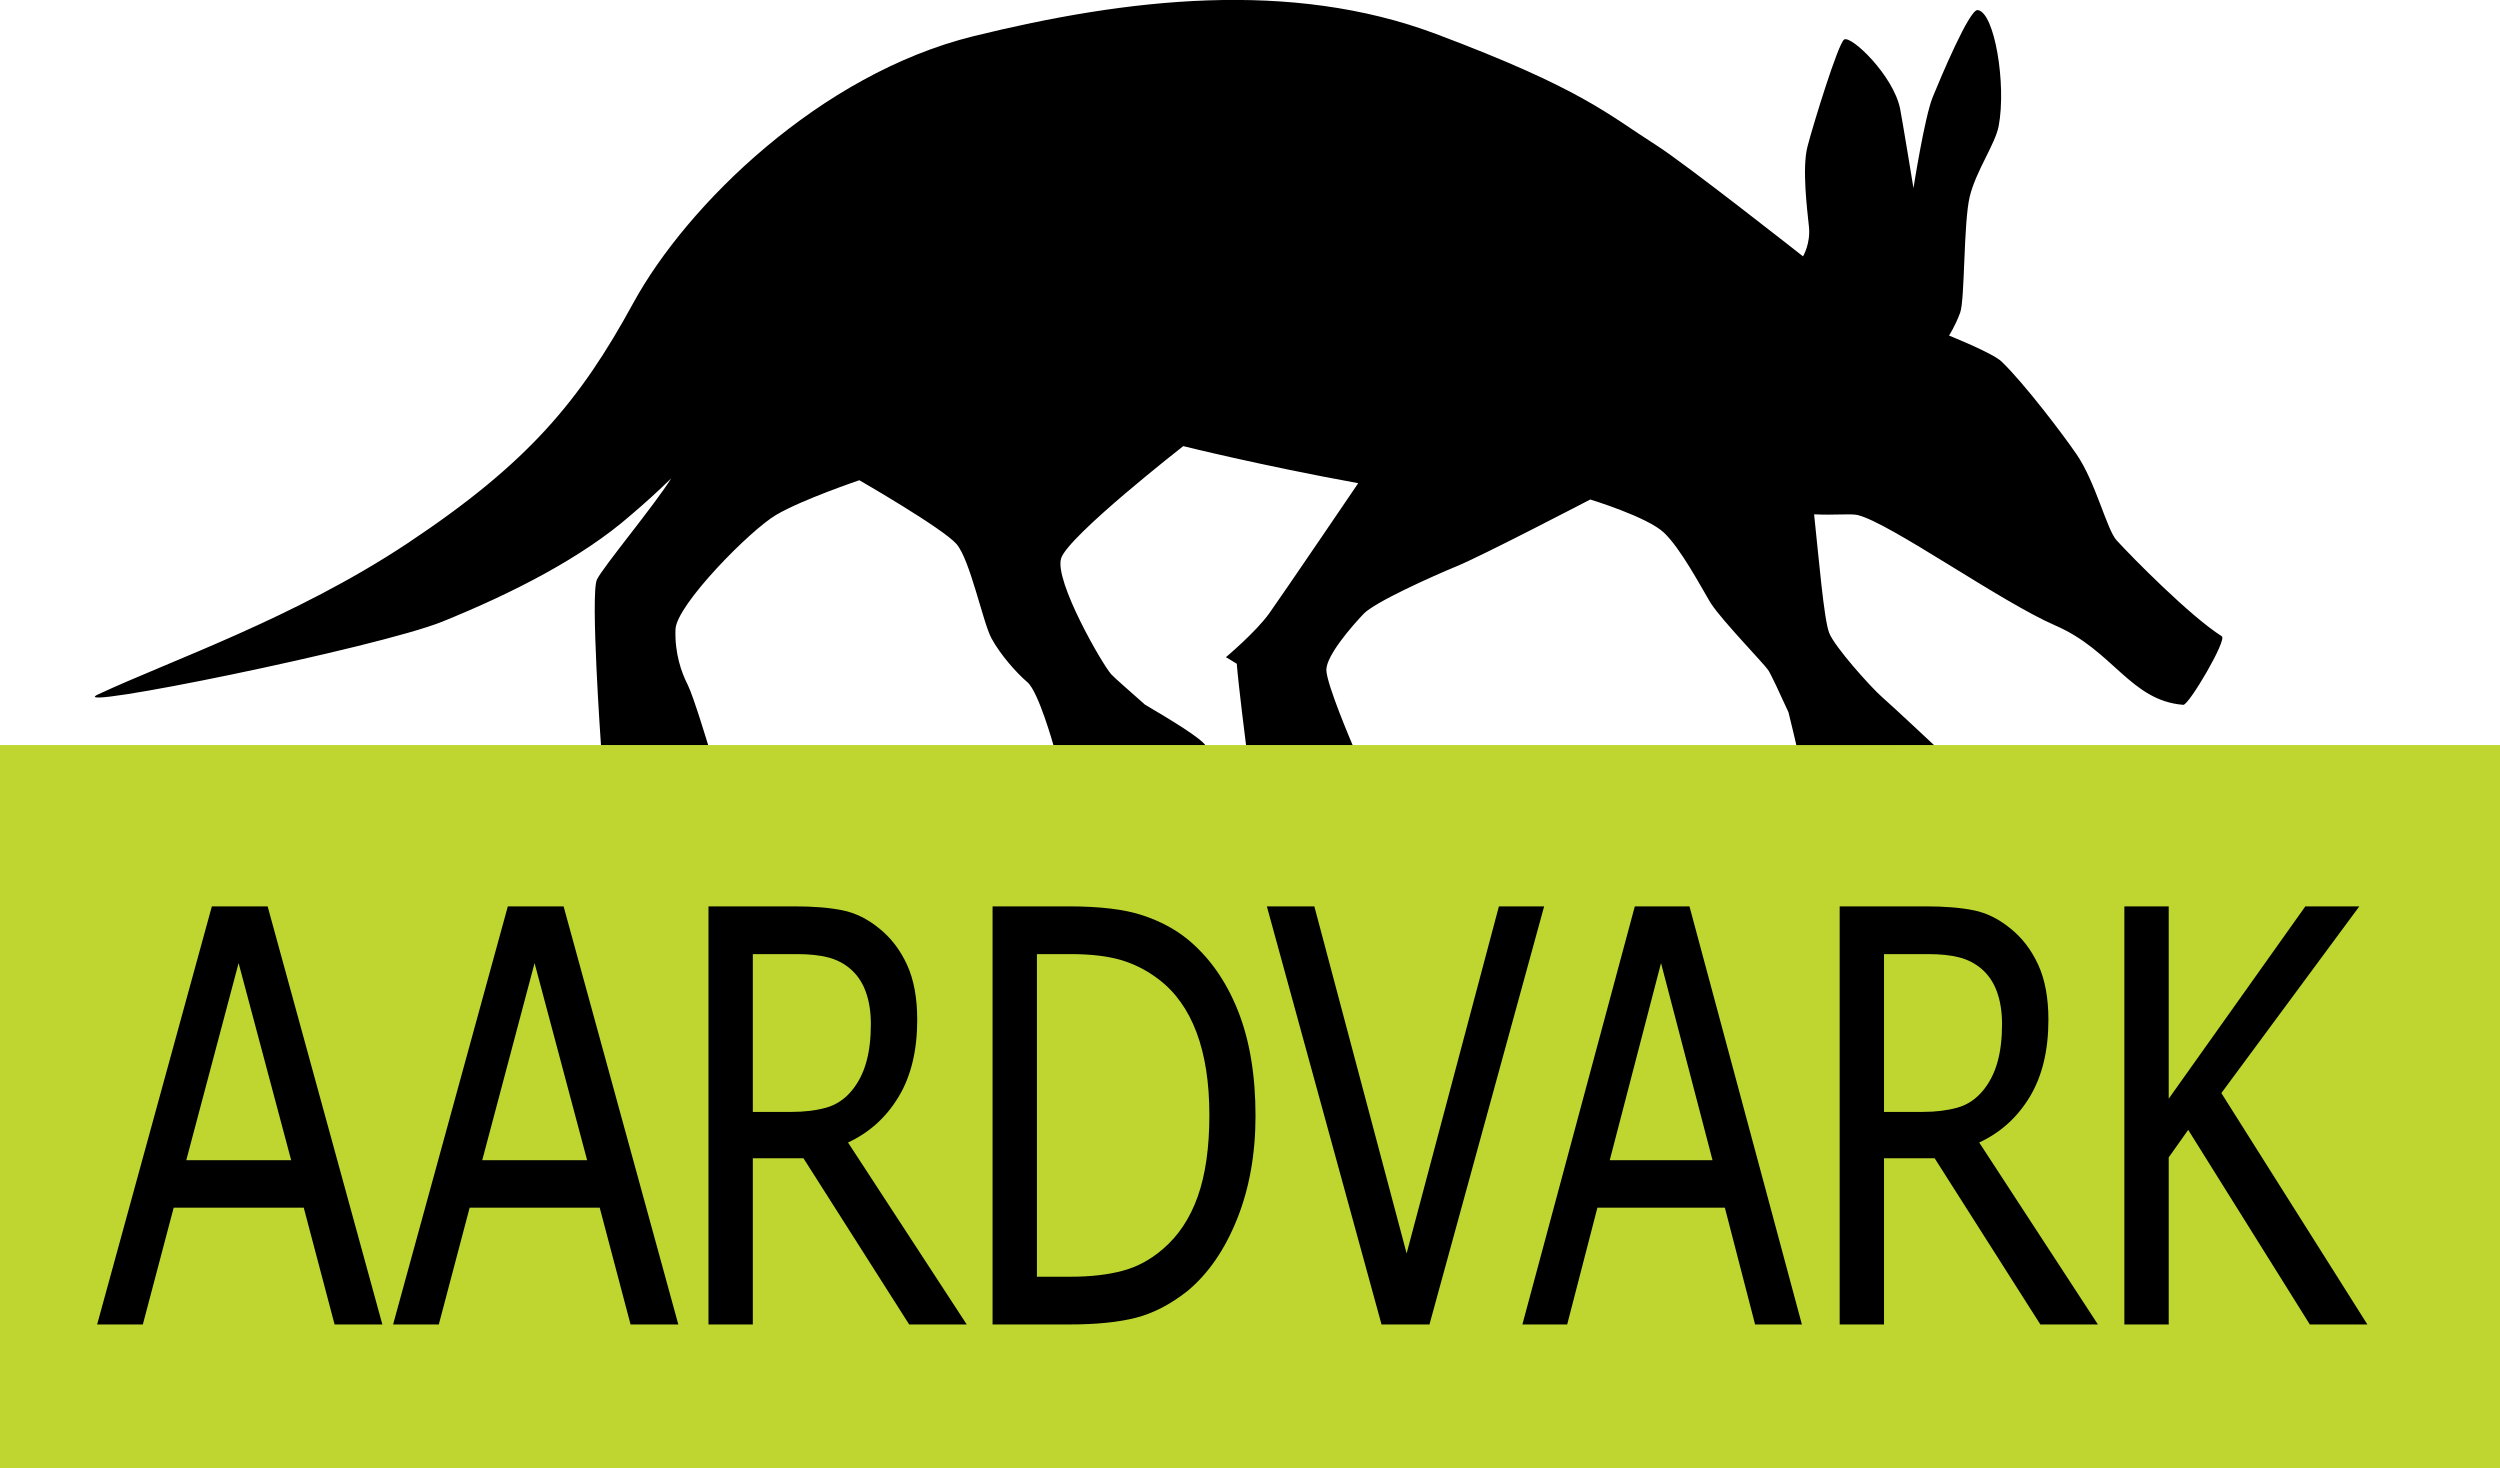 <?xml version="1.0" ?>
<svg xmlns="http://www.w3.org/2000/svg" viewBox="0 0 382.857 224.818">
    <g transform="translate(-153.214,-100.31)">
        <g transform="matrix(1.25,0,0,-1.25,35.755,365.721)">
            <g transform="translate(10.201,10.787)">
                <g transform="translate(3.513,-18.216)">
                    <g transform="translate(-35.143,-58.738)">
                        <g transform="matrix(0.646,0,0,0.646,167.159,95.828)">
                            <g style="fill:#000000;fill-opacity:1" transform="translate(341.243,162.096)">
                                <path d="m 0,0 c -6.008,3.795 -17.152,15.113 -19.963,18.208 -1.872,2.06 -3.936,10.966 -7.59,16.31 -2.565,3.746 -9.842,13.352 -14.201,17.57 -1.696,1.641 -9.984,4.941 -9.984,4.941 0,0 1.196,1.843 2.114,4.355 0.912,2.513 0.614,17.152 1.826,22.053 1.213,4.904 4.839,9.921 5.481,13.356 1.477,7.891 -0.789,21.651 -4.006,21.967 -1.545,0.152 -6.959,-12.704 -8.502,-16.485 -1.546,-3.777 -3.656,-17.291 -3.656,-17.291 0,0 -2.126,13.005 -2.531,15.044 -1.267,6.326 -9.28,13.987 -10.615,13.145 -1.139,-0.72 -5.908,-16.238 -6.96,-20.316 -1.051,-4.076 -0.053,-11.951 0.282,-15.182 0.335,-3.236 -1.127,-5.623 -1.127,-5.623 0,0 -22.276,17.548 -27.834,21.085 -9.279,5.906 -14.061,10.686 -41.754,21.089 -27.639,10.381 -58.625,6.749 -87.725,-0.419 -29.102,-7.171 -54.407,-32.056 -64.53,-50.614 -10.122,-18.555 -19.939,-30.363 -42.8,-45.549 -21.383,-14.205 -45.224,-22.355 -58.711,-28.679 -7.208,-3.382 53.119,8.889 65.291,13.808 13.374,5.409 26.545,12.158 35.71,20.166 2.69,2.277 5.273,4.624 7.713,7.018 -3.218,-5.171 -12.978,-16.851 -14.092,-19.204 -1.267,-2.668 0.774,-31.489 0.774,-31.489 l 20.35,0 c 0,0 -2.811,9.385 -3.936,11.6 -1.127,2.212 -2.461,5.866 -2.286,10.474 0.178,4.601 14.129,18.766 19.086,21.683 4.956,2.917 15.779,6.573 15.779,6.573 0,0 15.816,-9.103 18.419,-12.09 2.599,-2.988 4.992,-14.83 6.641,-17.891 1.653,-3.058 4.71,-6.537 6.817,-8.327 2.11,-1.794 4.957,-12.022 4.957,-12.022 l 28.855,0 c -0.985,1.477 -6.446,4.778 -11.528,7.782 -2.894,2.57 -5.617,4.921 -6.362,5.716 -1.615,1.721 -10.894,17.782 -9.524,22.037 1.371,4.252 23.16,21.264 23.16,21.264 0,0 14.657,-3.658 33.18,-7.032 0,0 -14.339,-21.124 -16.87,-24.674 -2.532,-3.548 -8.226,-8.327 -8.226,-8.327 0,0 0.946,-0.528 2.061,-1.243 0.338,-4.266 1.773,-15.523 1.773,-15.523 l 20.244,0 c 0,0 -4.992,11.6 -5.027,14.338 -0.035,2.744 4.956,8.437 7.063,10.65 2.112,2.215 12.899,7.065 17.751,9.07 4.851,1.999 25.235,12.616 25.235,12.616 0,0 10.824,-3.288 13.985,-6.292 3.167,-3.004 6.962,-10.174 8.753,-13.179 0.07,-0.118 0.151,-0.24 0.241,-0.369 2.171,-3.268 9.847,-11.179 10.762,-12.496 0.484,-0.703 2.252,-4.488 3.854,-8.011 0.325,-1.209 1.539,-6.433 1.539,-6.433 l 26.169,0.104 c 0,0 -7.926,7.436 -9.982,9.229 -2.058,1.795 -9.018,9.538 -10.018,12.177 -1,2.637 -1.966,14.267 -2.847,22.461 3.966,-0.203 6.996,0.183 8.297,-0.146 6.183,-1.544 27.166,-16.487 37.466,-20.944 10.964,-4.744 14.232,-14.237 24.249,-15.043 C -6.258,-13.089 1.045,-0.659 0,0" style="fill:#000000;fill-opacity:1;fill-rule:nonzero;stroke:none" />
                            </g>
                        </g>
                        <g transform="translate(5.1,0.045)">
                            <rect style="fill:#bed62f;fill-opacity:1" id="rect3985-2-1" width="306.286" height="88.571" x="110.296" y="-187.169" transform="scale(1,-1)" />
                        </g>
                    </g>
                </g>
            </g>
        </g>
    </g>
    <g transform="scale(.035 0.043) translate(435 3228)" >
        <path d="M -10.0,1489.0 L 492.0,0.0 L 736.0,0.0 L 1238.0,1489.0 L 1029.0,1489.0 L 894.0,1073.0 L 325.0,1073.0 L 190.0,1489.0 L -10.0,1489.0 M 839.0,904.0 L 609.0,202.0 L 380.0,904.0 L 839.0,904.0" name="A" />
        <path d="M -10.0,1489.0 L 492.0,0.0 L 736.0,0.0 L 1238.0,1489.0 L 1029.0,1489.0 L 894.0,1073.0 L 325.0,1073.0 L 190.0,1489.0 L -10.0,1489.0 M 839.0,904.0 L 609.0,202.0 L 380.0,904.0 L 839.0,904.0" transform="translate(1295 0)" name="A" />
        <path d="M 1304.0,1489.0 L 1047.0,1489.0 L 575.0,897.0 L 349.0,897.0 L 349.0,1489.0 L 151.0,1489.0 L 151.0,0.0 L 535.0,0.0 Q 663.0,0.0 749.5,14.0 Q 836.0,28.0 914.0,79.0 Q 992.0,129.0 1037.5,208.0 Q 1083.0,287.0 1083.0,404.0 Q 1083.0,568.0 1000.0,678.0 Q 917.0,788.0 774.0,841.0 L 1304.0,1489.0 M 876.0,419.0 Q 876.0,354.0 853.0,303.5 Q 830.0,253.0 782.0,221.0 Q 740.0,193.0 684.0,181.5 Q 628.0,170.0 545.0,170.0 L 349.0,170.0 L 349.0,732.0 L 523.0,732.0 Q 608.0,732.0 676.0,717.0 Q 744.0,702.0 792.0,655.0 Q 835.0,613.0 855.5,555.0 Q 876.0,497.0 876.0,419.0" transform="translate(2517 0) scale(.98 1)" name="R" />
        <path d="M 1325.0,746.0 Q 1325.0,950.0 1242.5,1114.0 Q 1160.0,1278.0 1021.0,1370.0 Q 908.0,1441.0 791.5,1465.0 Q 675.0,1489.0 494.0,1489.0 L 151.0,1489.0 L 151.0,0.0 L 490.0,0.0 Q 700.0,0.0 819.5,31.5 Q 939.0,63.0 1023.0,118.0 Q 1167.0,213.0 1246.0,370.5 Q 1325.0,528.0 1325.0,746.0 M 1119.0,743.0 Q 1119.0,571.0 1062.0,449.5 Q 1005.0,328.0 893.0,260.0 Q 814.0,212.0 724.0,191.0 Q 634.0,170.0 500.0,170.0 L 349.0,170.0 L 349.0,1319.0 L 500.0,1319.0 Q 632.0,1319.0 731.0,1298.0 Q 830.0,1277.0 912.0,1220.0 Q 1015.0,1150.0 1067.0,1033.5 Q 1119.0,917.0 1119.0,743.0" transform="translate(3760 0) scale(.98 1)" name="D" />
        <path d="M 1230.0,0.0 L 718.0,1489.0 L 504.0,1489.0 L -8.0,0.0 L 204.0,0.0 L 616.0,1236.0 L 1028.0,0.0 L 1230.0,0.0" transform="translate(5116 -0.0) scale(.98 1)" name="V" />
        <path d="M -10.0,1489.0 L 492.0,0.0 L 736.0,0.0 L 1238.0,1489.0 L 1029.0,1489.0 L 894.0,1073.0 L 325.0,1073.0 L 190.0,1489.0 L -10.0,1489.0 M 839.0,904.0 L 609.0,202.0 L 380.0,904.0 L 839.0,904.0" transform="translate(6236 0) scale(.98 1) " name="A" />
        <path d="M 1304.0,1489.0 L 1047.0,1489.0 L 575.0,897.0 L 349.0,897.0 L 349.0,1489.0 L 151.0,1489.0 L 151.0,0.0 L 535.0,0.0 Q 663.0,0.0 749.5,14.0 Q 836.0,28.0 914.0,79.0 Q 992.0,129.0 1037.5,208.0 Q 1083.0,287.0 1083.0,404.0 Q 1083.0,568.0 1000.0,678.0 Q 917.0,788.0 774.0,841.0 L 1304.0,1489.0 M 876.0,419.0 Q 876.0,354.0 853.0,303.5 Q 830.0,253.0 782.0,221.0 Q 740.0,193.0 684.0,181.5 Q 628.0,170.0 545.0,170.0 L 349.0,170.0 L 349.0,732.0 L 523.0,732.0 Q 608.0,732.0 676.0,717.0 Q 744.0,702.0 792.0,655.0 Q 835.0,613.0 855.5,555.0 Q 876.0,497.0 876.0,419.0" transform="translate(7466.5 0) scale(.98 1) " name="R" />
        <path d="M 1236.0,1489.0 L 979.0,1489.0 L 436.0,796.0 L 349.0,894.0 L 349.0,1489.0 L 151.0,1489.0 L 151.0,0.0 L 349.0,0.0 L 349.0,685.0 L 959.0,0.0 L 1200.0,0.0 L 584.0,665.0 L 1236.0,1489.0" transform="scale(.98 1) translate(8890 0)" name="K" />
    </g>
</svg>